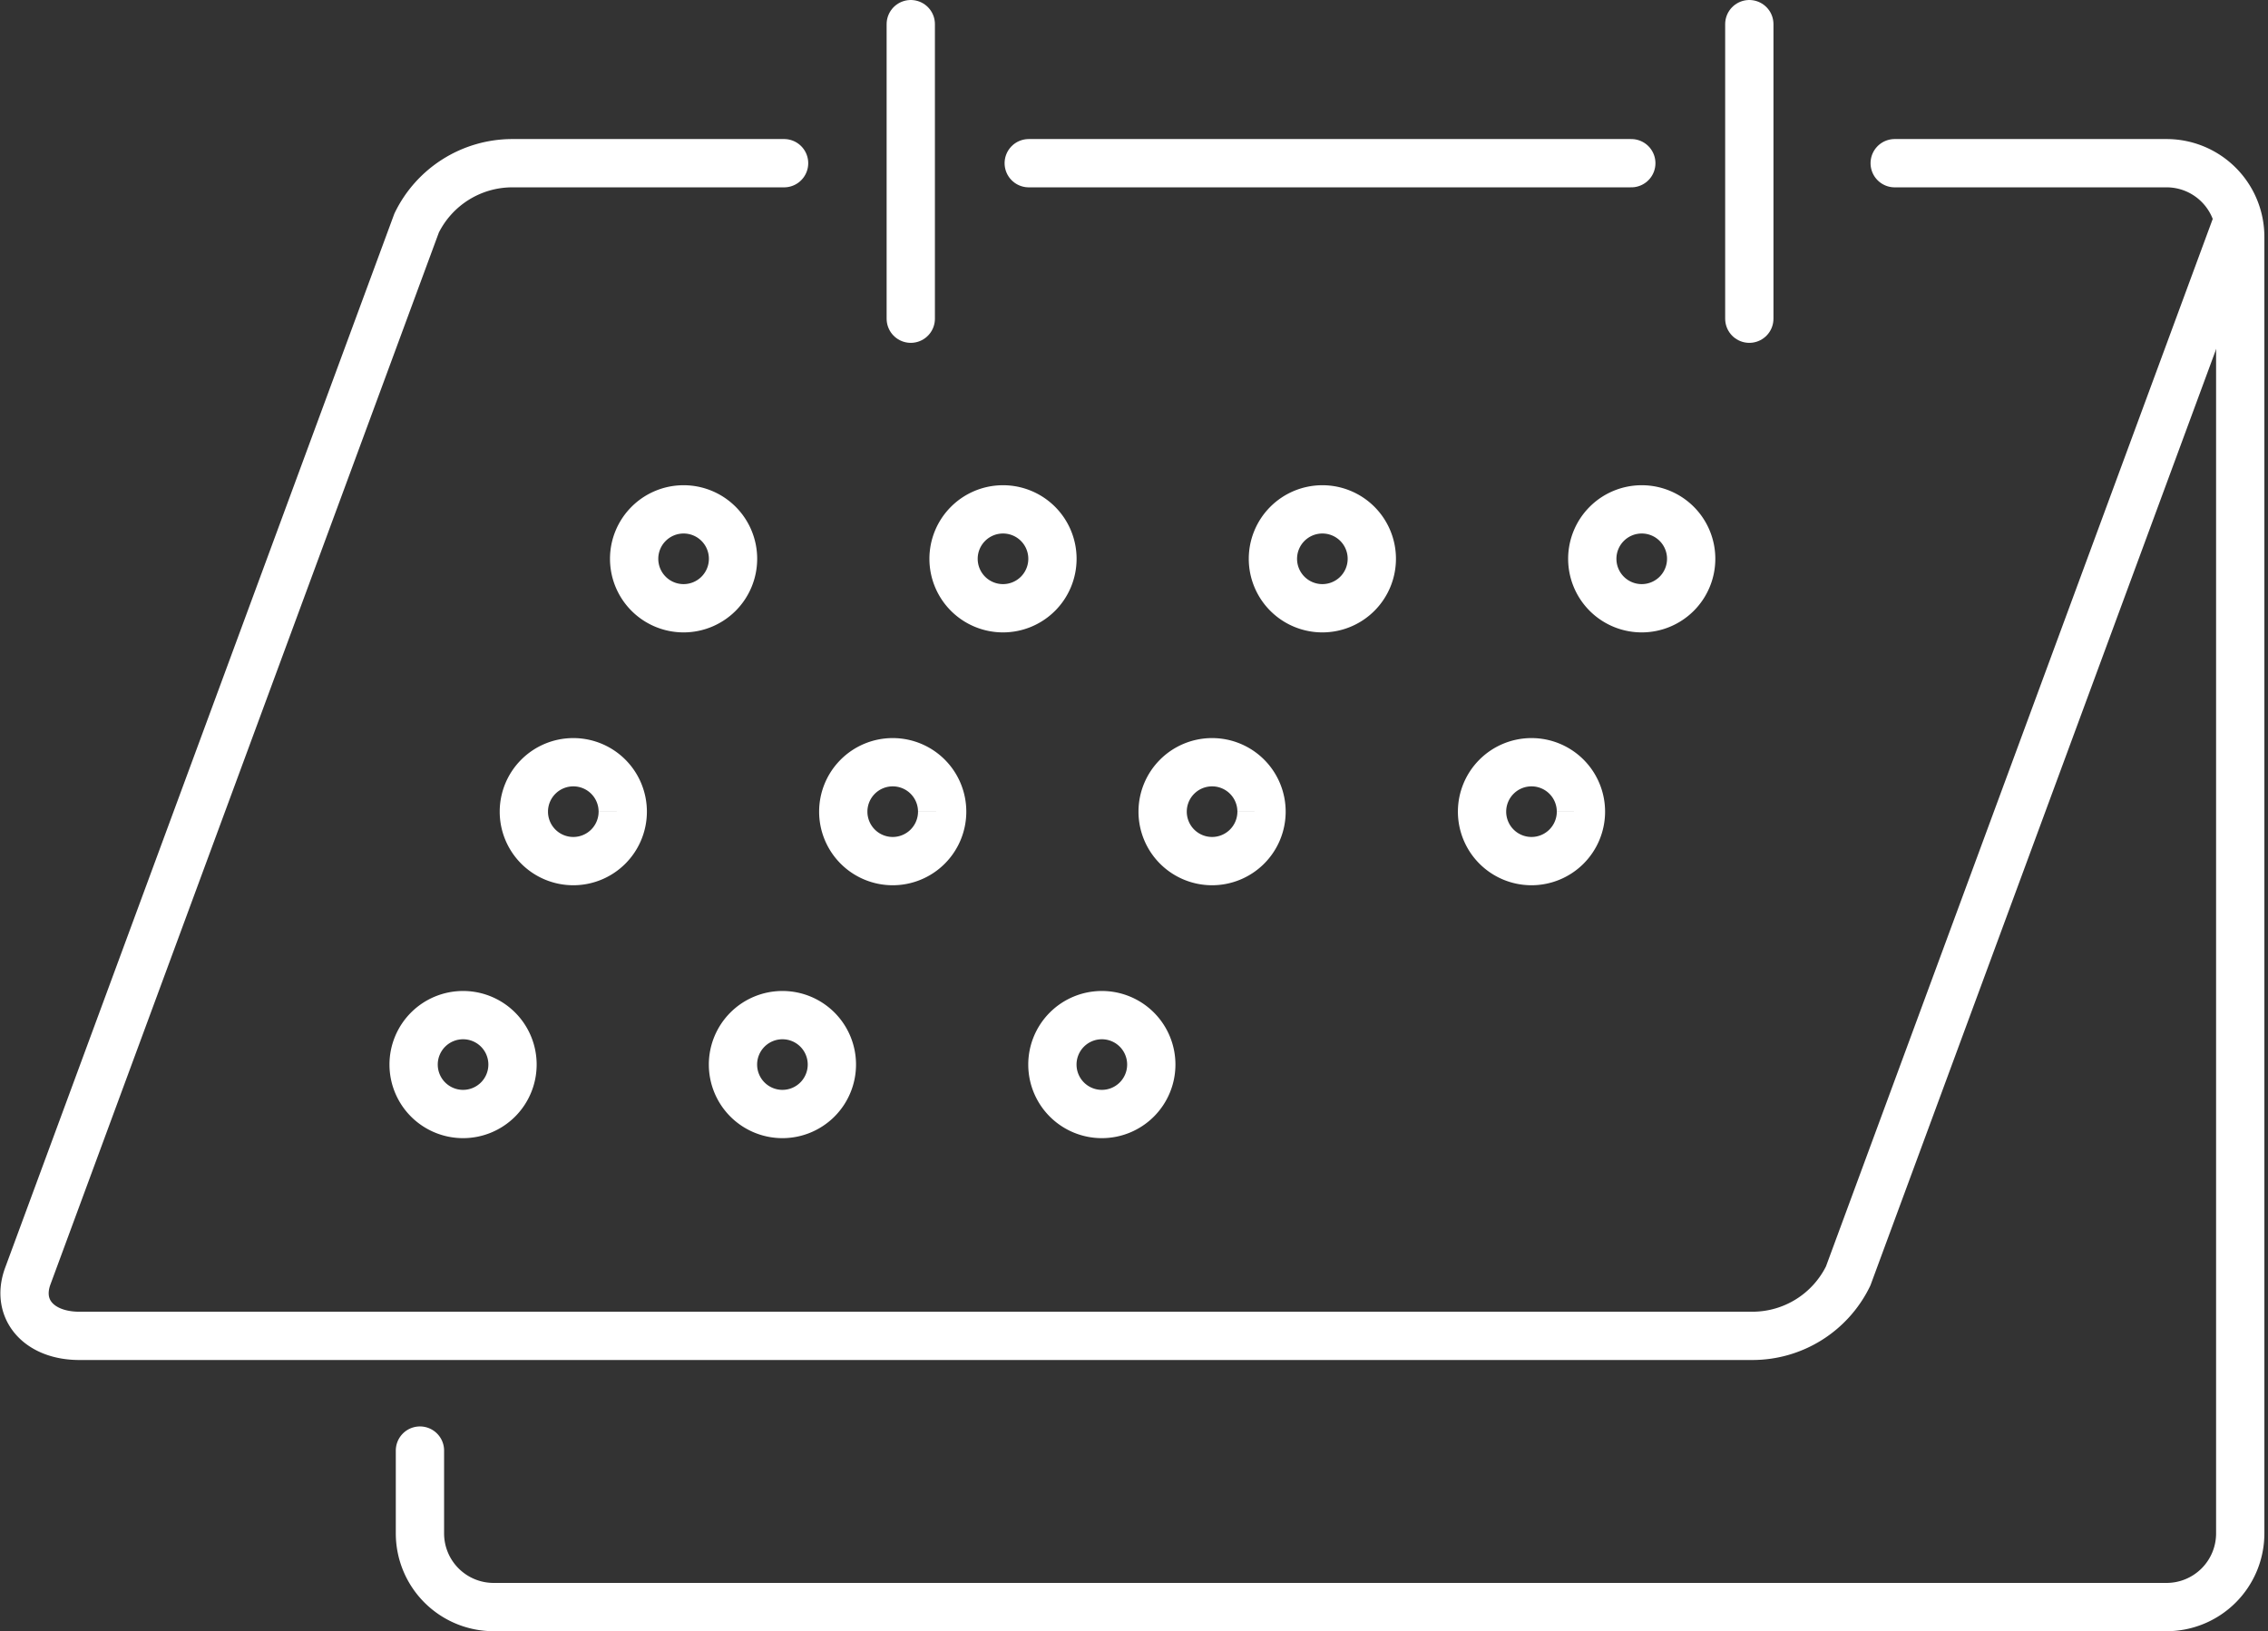 <svg xmlns="http://www.w3.org/2000/svg" width="46.97" height="33.786" viewBox="0 0 46.97 33.786">
  <rect x="0" y="0" width="46.97" height="33.786" fill="#333333" stroke="none"/>
  <g id="그룹_734" data-name="그룹 734" transform="translate(0.508 0.5)">
    <g id="그룹_1200" data-name="그룹 1200" transform="translate(0 0)">
      <line id="선_365" data-name="선 365" y2="6.101" transform="translate(18.354)" fill="none" stroke="#fff" stroke-linecap="round" stroke-linejoin="round" stroke-width="1"/>
      <path id="패스_3837" data-name="패스 3837" d="M89.216,23.236h5.63a1.526,1.526,0,0,1,1.526,1.526V51.615a1.526,1.526,0,0,1-1.526,1.526H60.2a1.526,1.526,0,0,1-1.526-1.526V49.9" transform="translate(-50.485 -20.356)" fill="none" stroke="#fff" stroke-linecap="round" stroke-linejoin="round" stroke-width="1"/>
      <path id="패스_3838" data-name="패스 3838" d="M155.363,23.236H142.884" transform="translate(-122.087 -20.356)" fill="none" stroke="#fff" stroke-linecap="round" stroke-linejoin="round" stroke-width="1"/>
      <line id="선_366" data-name="선 366" y2="6.101" transform="translate(35.72)" fill="none" stroke="#fff" stroke-linecap="round" stroke-linejoin="round" stroke-width="1"/>
      <path id="패스_3839" data-name="패스 3839" d="M49.819,24.475,41.767,46.285a2.206,2.206,0,0,1-1.984,1.239H5.136c-.843,0-1.321-.555-1.068-1.239l8.052-21.809A2.206,2.206,0,0,1,14.1,23.236h5.63" transform="translate(-4 -20.356)" fill="none" stroke="#fff" stroke-linecap="round" stroke-linejoin="round" stroke-width="1"/>
      <path id="패스_3840" data-name="패스 3840" d="M90.364,72.13a1.024,1.024,0,1,1-1.024-1.023,1.023,1.023,0,0,1,1.024,1.023" transform="translate(-75.691 -61.057)" fill="none" stroke="#fff" stroke-width="1"/>
      <path id="패스_3841" data-name="패스 3841" d="M134.536,72.13a1.024,1.024,0,1,1-1.024-1.023,1.023,1.023,0,0,1,1.024,1.023" transform="translate(-113.248 -61.057)" fill="none" stroke="#fff" stroke-width="1"/>
      <path id="패스_3842" data-name="패스 3842" d="M178.707,72.13a1.024,1.024,0,1,1-1.023-1.023,1.023,1.023,0,0,1,1.023,1.023" transform="translate(-150.805 -61.057)" fill="none" stroke="#fff" stroke-width="1"/>
      <path id="패스_3843" data-name="패스 3843" d="M222.878,72.13a1.024,1.024,0,1,1-1.024-1.023,1.023,1.023,0,0,1,1.024,1.023" transform="translate(-188.362 -61.057)" fill="none" stroke="#fff" stroke-width="1"/>
      <path id="패스_3844" data-name="패스 3844" d="M75.114,107.109a1.024,1.024,0,1,1-1.024-1.024,1.023,1.023,0,0,1,1.024,1.024" transform="translate(-62.725 -90.798)" fill="none" stroke="#fff" stroke-width="1"/>
      <path id="패스_3845" data-name="패스 3845" d="M119.285,107.109a1.024,1.024,0,1,1-1.024-1.024,1.023,1.023,0,0,1,1.024,1.024" transform="translate(-100.281 -90.798)" fill="none" stroke="#fff" stroke-width="1"/>
      <path id="패스_3846" data-name="패스 3846" d="M163.457,107.109a1.024,1.024,0,1,1-1.023-1.024,1.023,1.023,0,0,1,1.023,1.024" transform="translate(-137.839 -90.798)" fill="none" stroke="#fff" stroke-width="1"/>
      <path id="패스_3847" data-name="패스 3847" d="M207.628,107.109a1.024,1.024,0,1,1-1.023-1.024,1.023,1.023,0,0,1,1.023,1.024" transform="translate(-175.395 -90.798)" fill="none" stroke="#fff" stroke-width="1"/>
      <path id="패스_3848" data-name="패스 3848" d="M59.864,142.087a1.024,1.024,0,1,1-1.024-1.023,1.023,1.023,0,0,1,1.024,1.023" transform="translate(-49.758 -120.539)" fill="none" stroke="#fff" stroke-width="1"/>
      <path id="패스_3849" data-name="패스 3849" d="M104.035,142.087a1.024,1.024,0,1,1-1.024-1.023,1.023,1.023,0,0,1,1.024,1.023" transform="translate(-87.315 -120.539)" fill="none" stroke="#fff" stroke-width="1"/>
      <path id="패스_3850" data-name="패스 3850" d="M148.206,142.087a1.024,1.024,0,1,1-1.024-1.023,1.023,1.023,0,0,1,1.024,1.023" transform="translate(-124.871 -120.539)" fill="none" stroke="#fff" stroke-width="1"/>
    </g>
  </g>
</svg>
